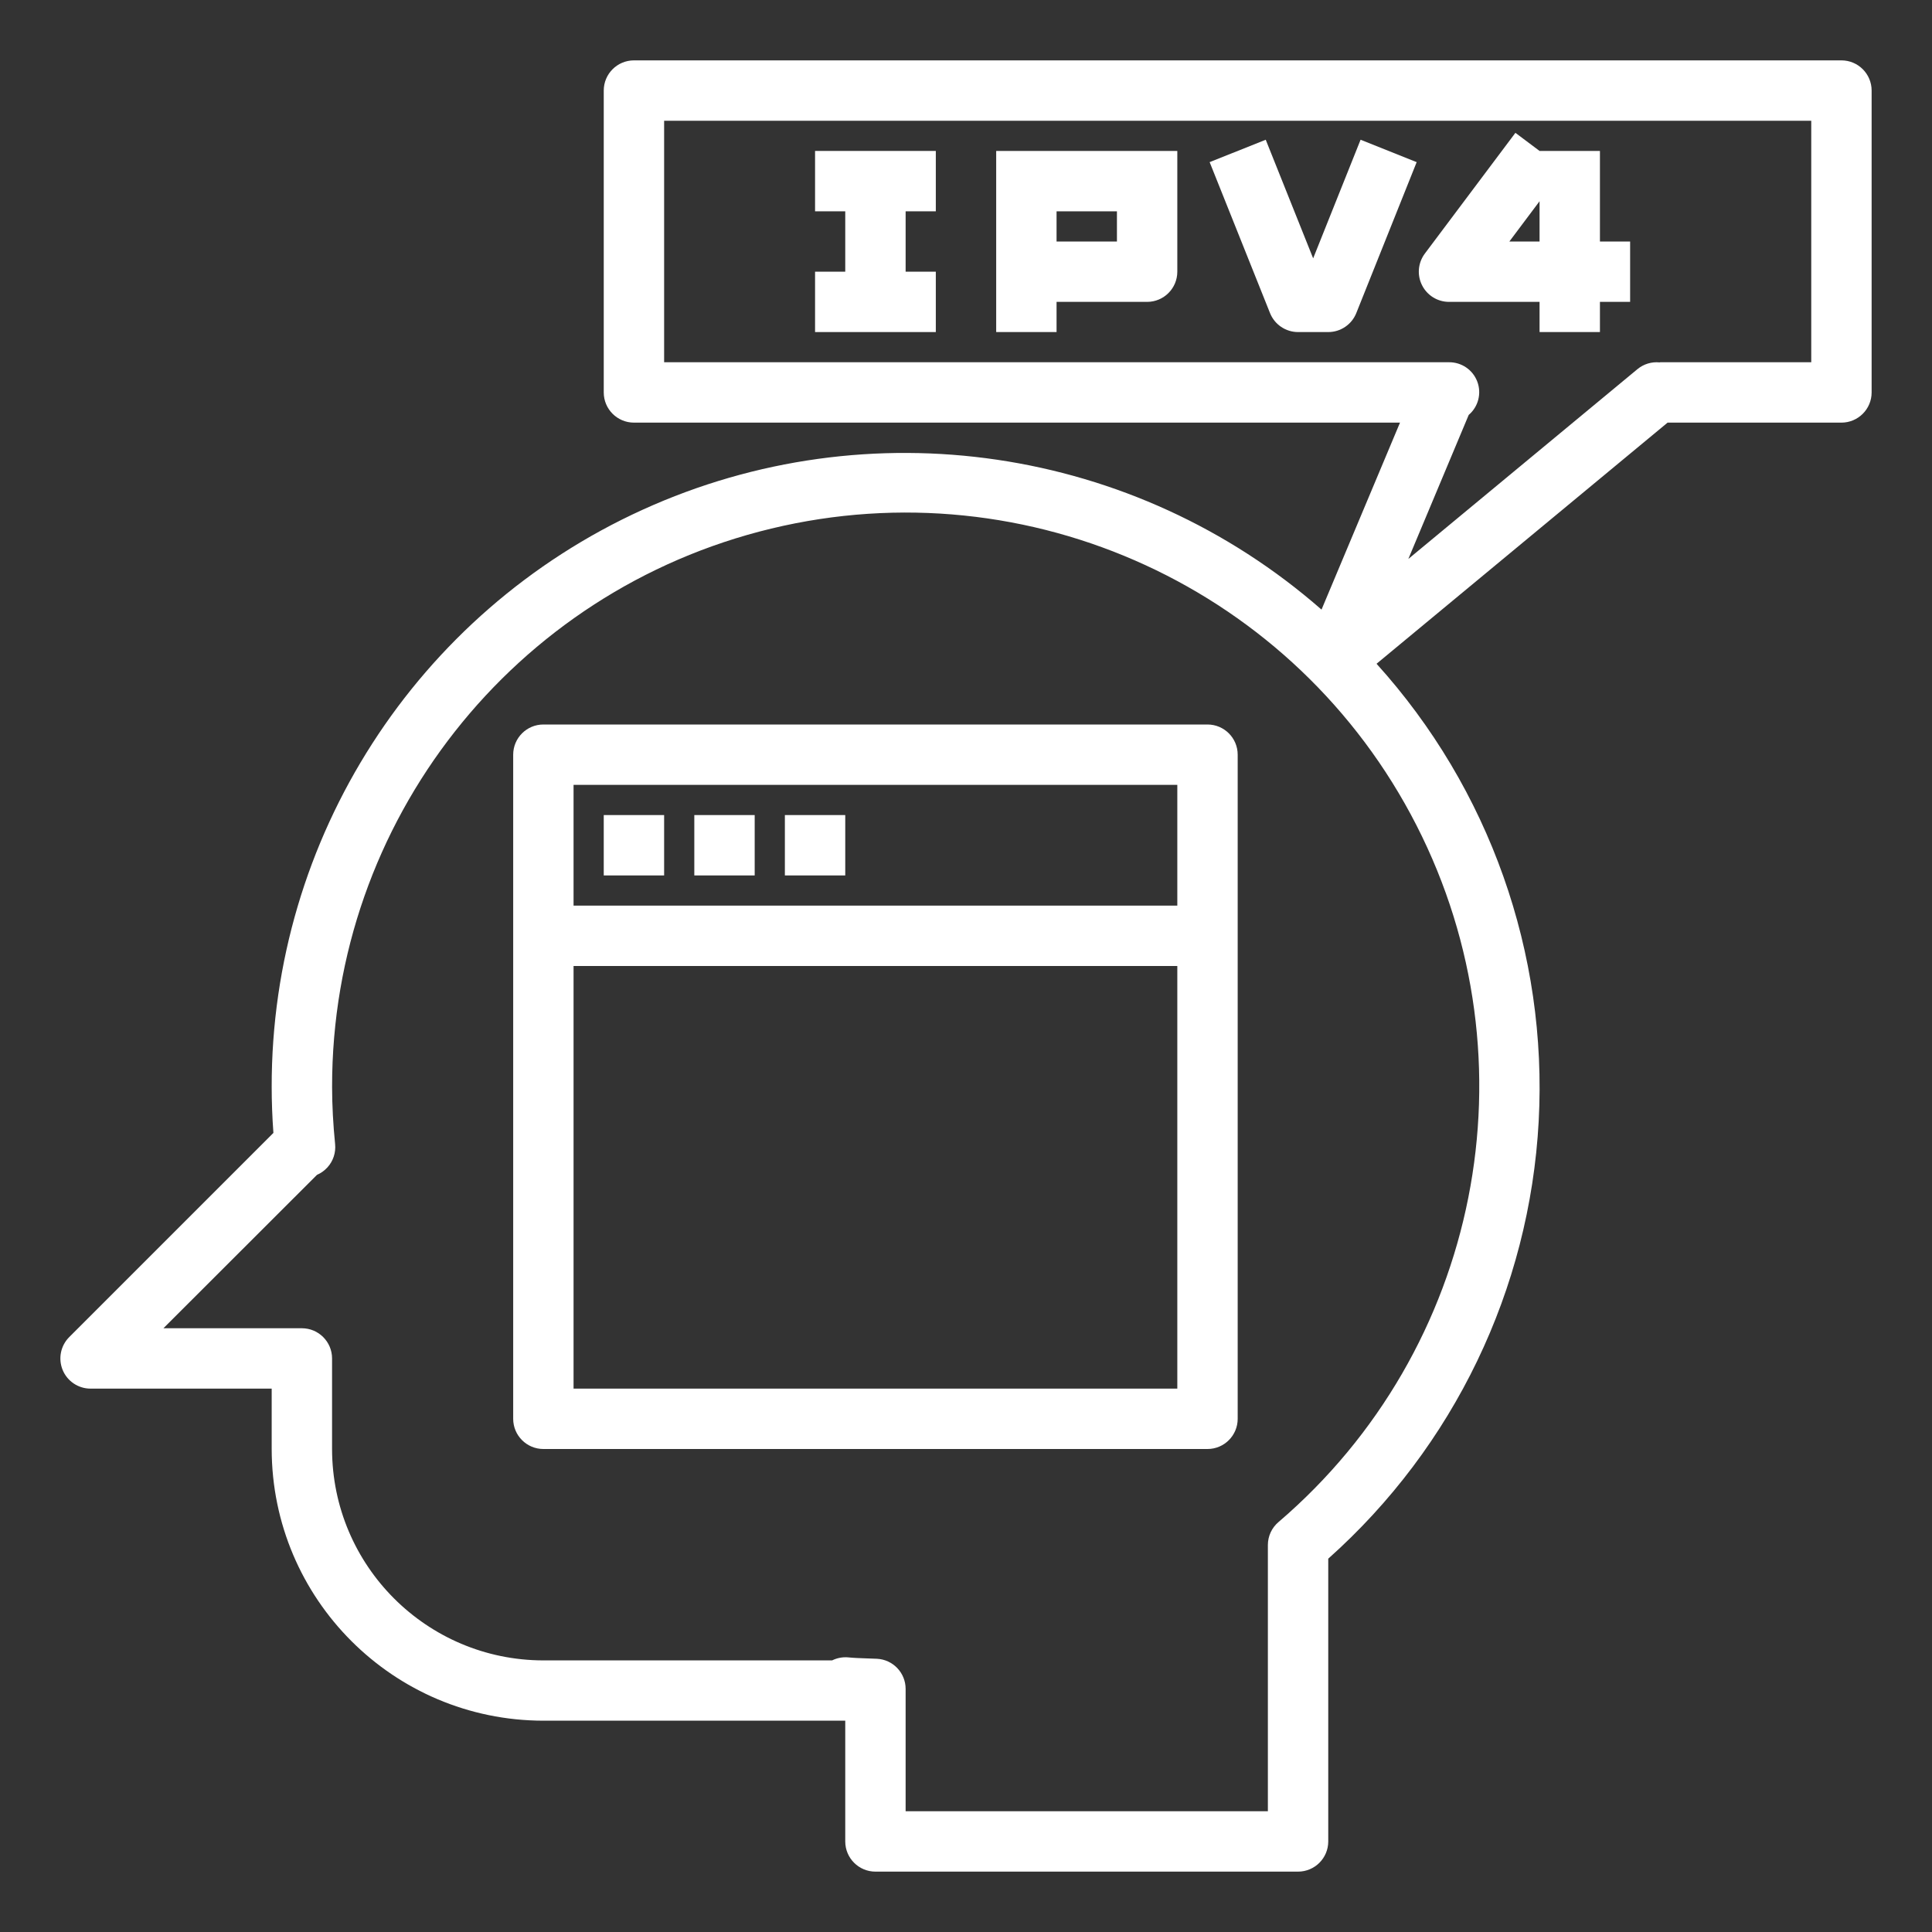 <svg xmlns="http://www.w3.org/2000/svg" x="0px" y="0px" width="150" height="150" viewBox="0,0,256,256"
style="fill:#000000;">
<rect x="0" y="0" width="256" height="256" fill="#333333" stroke="none"/>
<g fill="#ffffff" fill-rule="nonzero" stroke="none" stroke-width="1" stroke-linecap="butt" stroke-linejoin="miter" stroke-miterlimit="10" stroke-dasharray="" stroke-dashoffset="0" font-family="none" font-weight="none" font-size="none" text-anchor="none" style="mix-blend-mode: normal"><g transform="scale(4,4)"><path d="M61,2h-40c-0.552,0 -1,0.448 -1,1v10c0,0.552 0.448,1 1,1h25.377l-2.6,6.194c-6.195,-5.422 -14.99,-6.717 -22.485,-3.31c-7.495,3.406 -12.303,10.884 -12.292,19.116c0,0.5 0.019,1.016 0.057,1.529l-6.764,6.764c-0.286,0.286 -0.371,0.716 -0.217,1.09c0.155,0.374 0.519,0.617 0.924,0.617h6v2c0.006,4.968 4.032,8.994 9,9h10v4c0,0.552 0.448,1 1,1h14c0.552,0 1,-0.448 1,-1v-9.367c4.161,-3.708 6.671,-8.924 6.971,-14.489c0.3,-5.566 -1.633,-11.021 -5.371,-15.156l9.641,-7.988h5.759c0.552,0 1,-0.448 1,-1v-10c0,-0.552 -0.448,-1 -1,-1zM42.35,50.421c-0.222,0.19 -0.35,0.467 -0.35,0.759v8.82h-12v-4.051c0.001,-0.533 -0.417,-0.973 -0.95,-1l-0.35,-0.013c-0.2,-0.007 -0.4,-0.013 -0.6,-0.033c-0.184,-0.017 -0.37,0.018 -0.536,0.1h-9.564c-3.864,-0.005 -6.995,-3.136 -7,-7v-3.003c0,-0.552 -0.448,-1 -1,-1h-4.586l5.086,-5.081c0.132,-0.057 0.25,-0.142 0.347,-0.248c0.19,-0.209 0.282,-0.489 0.254,-0.77c-0.064,-0.638 -0.1,-1.278 -0.1,-1.9c-0.009,-8.786 6.007,-16.432 14.548,-18.491c8.541,-2.059 17.38,2.007 21.375,9.832c3.995,7.825 2.104,17.368 -4.573,23.079zM60,12h-5c-0.008,0.001 -0.015,0.003 -0.023,0.005c-0.265,-0.027 -0.53,0.054 -0.735,0.224l-7.589,6.287l2,-4.771c0.317,-0.271 0.431,-0.711 0.285,-1.101c-0.146,-0.391 -0.521,-0.648 -0.938,-0.644h-26v-8h38z"></path><path d="M40,24h-22c-0.552,0 -1,0.448 -1,1v22c0,0.552 0.448,1 1,1h22c0.552,0 1,-0.448 1,-1v-22c0,-0.552 -0.448,-1 -1,-1zM39,26v4h-20v-4zM19,46v-14h20v14z"></path><rect x="20" y="27" width="2" height="2"></rect><rect x="23" y="27" width="2" height="2"></rect><rect x="26" y="27" width="2" height="2"></rect><path d="M31,9h-1v-2h1v-2h-4v2h1v2h-1v2h4z"></path><path d="M35,10h3c0.552,0 1,-0.448 1,-1v-4h-6v6h2zM37,7v1h-2v-1z"></path><path d="M43,11h1c0.409,0 0.777,-0.249 0.929,-0.629l2,-5l-1.858,-0.742l-1.571,3.929l-1.571,-3.929l-1.858,0.742l2,5c0.152,0.38 0.52,0.629 0.929,0.629z"></path><path d="M48,10h3v1h2v-1h1v-2h-1v-3h-2l-0.8,-0.6l-3,4c-0.227,0.303 -0.264,0.708 -0.094,1.047c0.169,0.339 0.516,0.553 0.894,0.553zM51,6.666v1.334h-1z"></path></g></g>
</svg>